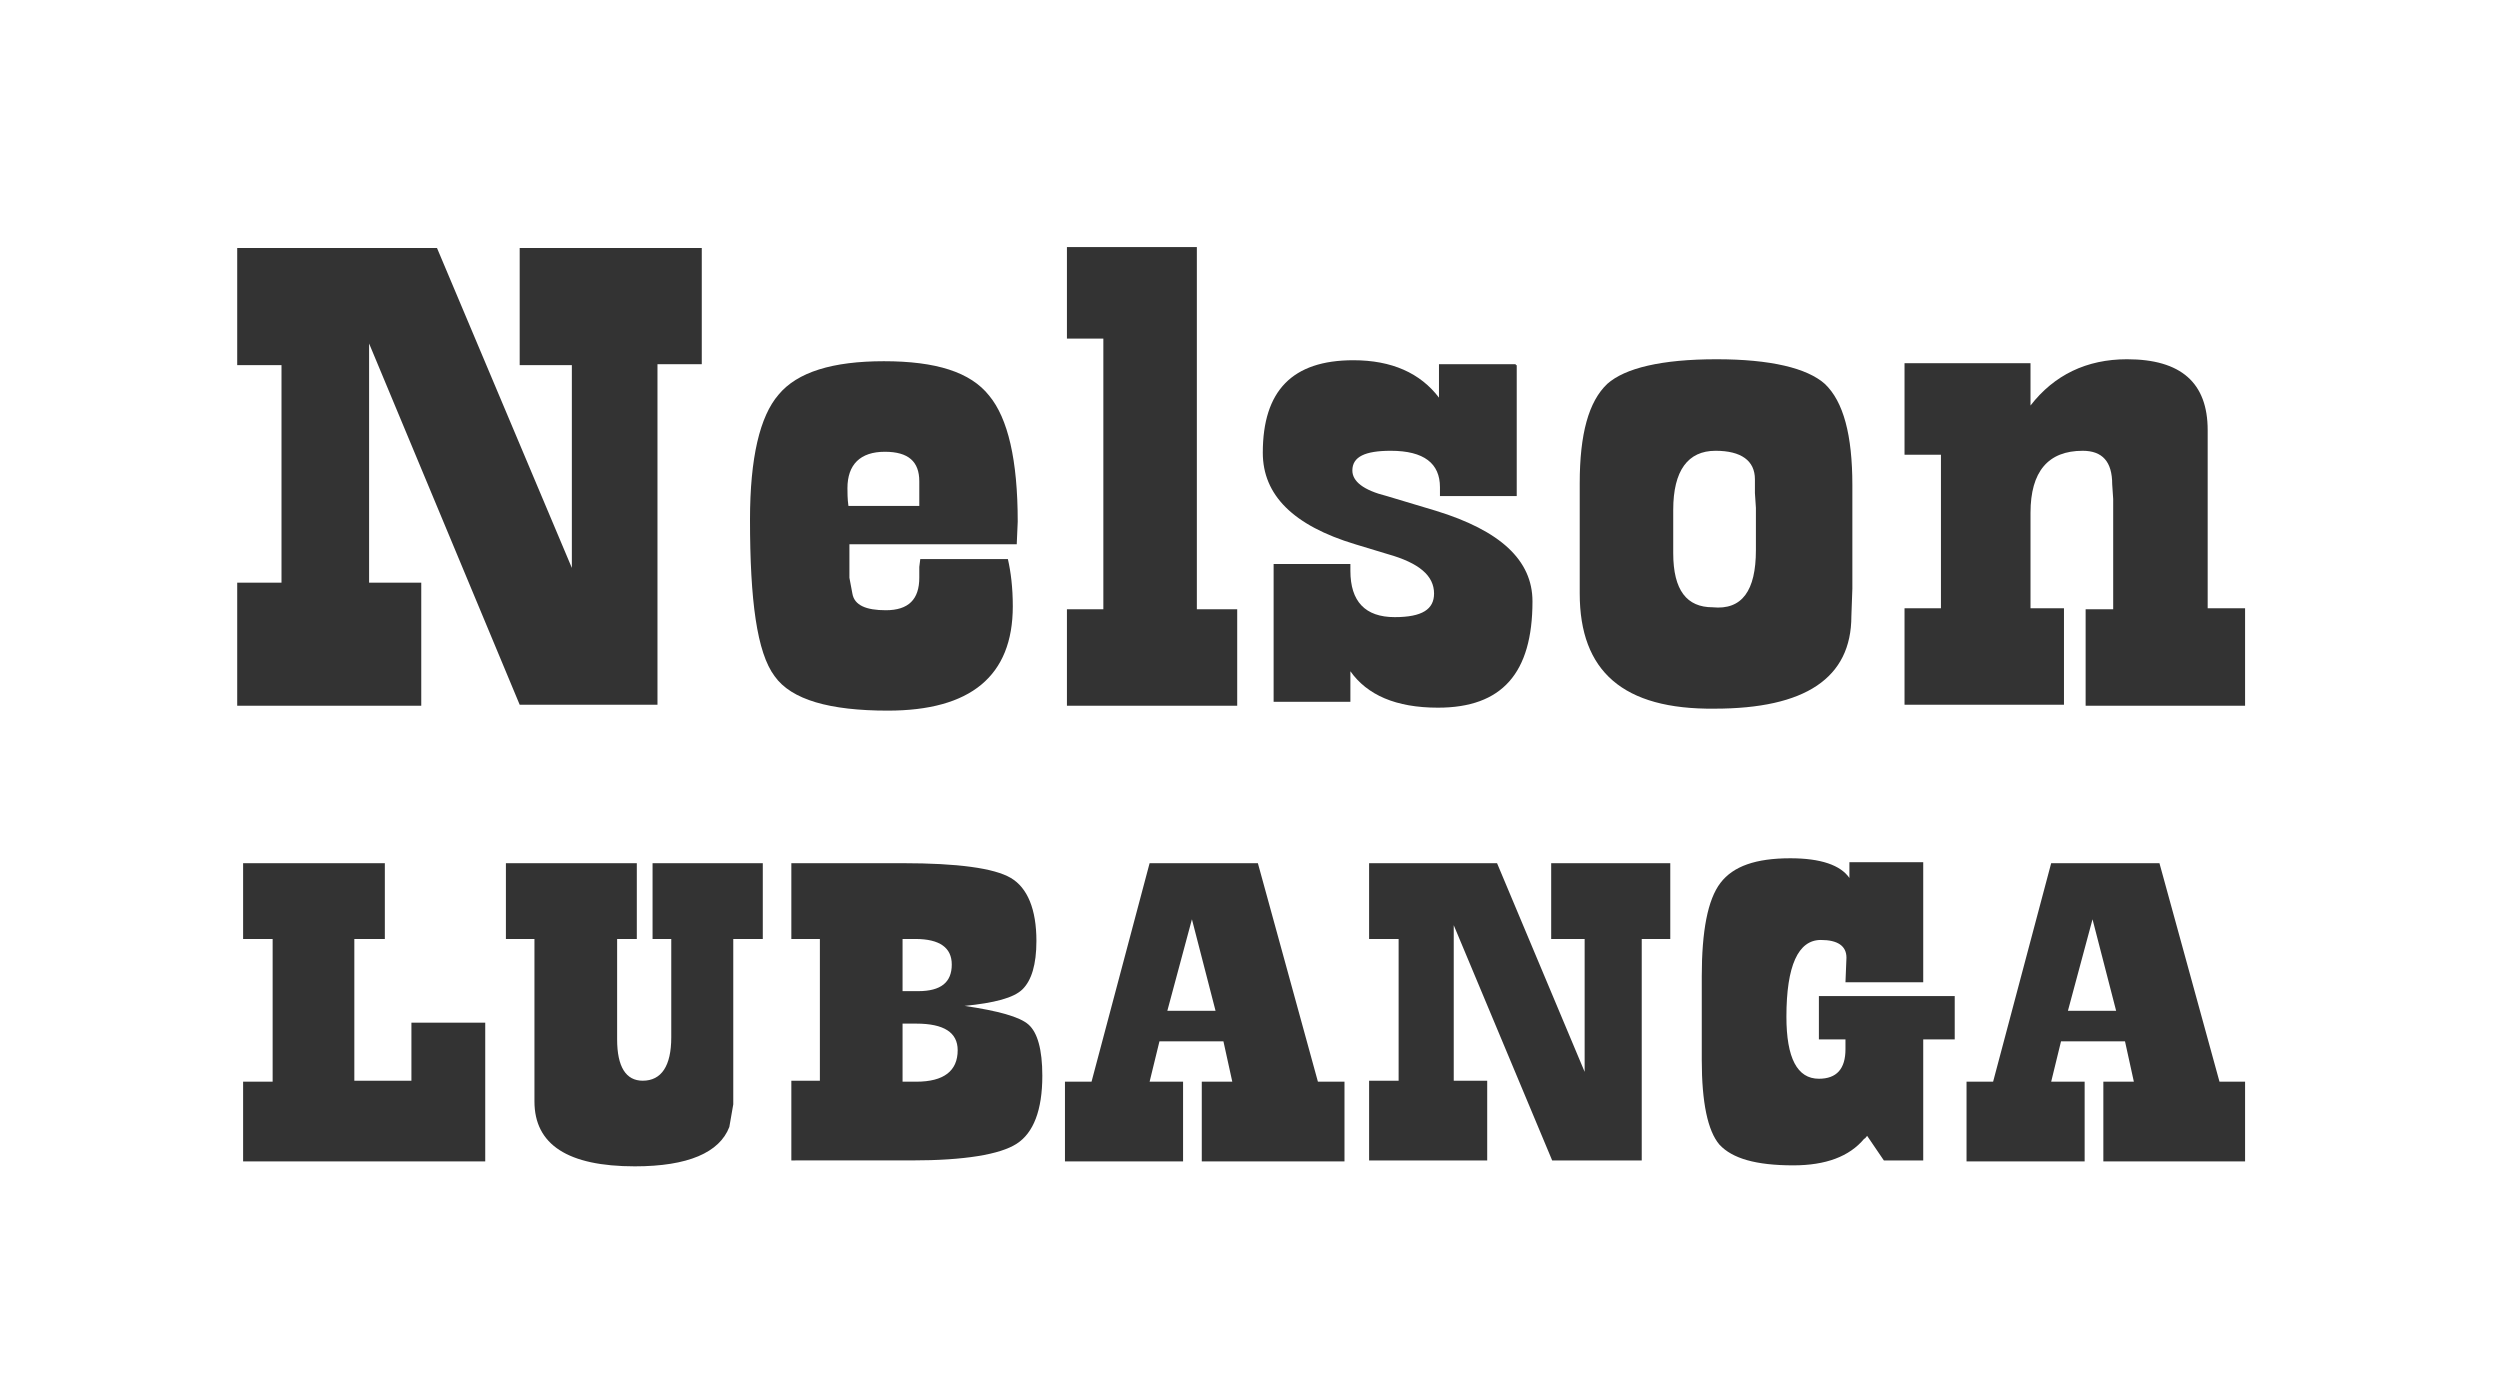 <?xml version="1.0" encoding="utf-8"?>
<!-- Generator: Adobe Illustrator 22.0.0, SVG Export Plug-In . SVG Version: 6.00 Build 0)  -->
<svg version="1.1" id="Layer_1" xmlns="http://www.w3.org/2000/svg" xmlns:xlink="http://www.w3.org/1999/xlink" x="0px" y="0px"
	 viewBox="0 0 254 140.7" style="enable-background:new 0 0 254 140.7;" xml:space="preserve">
<style type="text/css">
	.st0{fill:#333333;}
</style>
<g id="lubanga">
	<path class="st0" d="M49.3,104v14H24.7v-8.1h3V95.4h-3v-7.7h14.4v7.7H36v14.4h5.8v-5.9h7.5V104z"/>
	<path class="st0" d="M77.5,87.7v7.7h-3v14.5v2.3l-0.4,2.3c-1,2.6-4.2,4-9.6,4c-6.8,0-10.2-2.2-10.2-6.6v-2.3V95.4h-2.9v-7.7h13.3
		v7.7h-2v10.2c0,2.8,0.9,4.2,2.6,4.2c1.9,0,2.9-1.5,2.9-4.4v-10h-1.9v-7.7H77.5z"/>
	<path class="st0" d="M80.4,87.7h11.3c5.6,0,9.3,0.5,11,1.5s2.6,3.2,2.6,6.4c0,2.4-0.5,4-1.4,4.9s-2.9,1.4-5.9,1.7
		c3.4,0.5,5.6,1.1,6.5,1.9c0.9,0.8,1.4,2.5,1.4,5.2c0,3.5-0.9,5.8-2.6,6.9s-5.3,1.7-10.7,1.7H80.4v-8.1h2.9V95.4h-2.9V87.7z
		 M91.7,95.4v5.3h1.6c2.3,0,3.4-0.9,3.4-2.7c0-1.7-1.2-2.6-3.7-2.6H91.7z M91.7,104v5.9h1.4c2.8,0,4.2-1.1,4.2-3.2
		c0-1.8-1.4-2.7-4.2-2.7H91.7z"/>
	<path class="st0" d="M136.6,109.9v8.1h-14.5v-8.1h3.1l-0.9-4.1h-6.5l-1,4.1h3.4v8.1h-12v-8.1h2.7l5.9-22.2h11l6.1,22.2H136.6z
		 M123.5,102.7l-2.4-9.3l-2.5,9.3H123.5z"/>
	<path class="st0" d="M169.7,87.7v7.7h-2.9v22.5h-9.1l-10-23.9v15.8h3.4v8.1h-12v-8.1h3V95.4h-3v-7.7h13l8.9,21.2V95.4h-3.4v-7.7
		H169.7z"/>
	<path class="st0" d="M195.4,87.7v12.1h-7.9l0.1-2.5c0-1.2-0.9-1.8-2.6-1.8c-2.3,0-3.5,2.6-3.5,7.8c0,4.2,1.1,6.3,3.3,6.3
		c1.8,0,2.7-1,2.7-3v-1h-2.7v-4.4h13.8v4.4h-3.2v12.3h-4l-1.7-2.5c-0.1,0.1-0.2,0.3-0.3,0.3c-1.5,1.8-3.9,2.7-7.2,2.7
		c-3.8,0-6.2-0.7-7.5-2.1c-1.2-1.4-1.8-4.3-1.8-8.6v-2v-6.5c0-4.6,0.6-7.8,1.9-9.5c1.3-1.7,3.6-2.5,7.1-2.5c3.1,0,5.1,0.7,6,2v-1.6
		h7.5V87.7z"/>
	<path class="st0" d="M228.1,109.9v8.1h-14.4v-8.1h3.1l-0.9-4.1h-6.5l-1,4.1h3.4v8.1h-12v-8.1h2.7l5.9-22.2h11l6.1,22.2H228.1z
		 M215,102.7l-2.4-9.3l-2.5,9.3H215z"/>
</g>
<g id="nelson">
	<path class="st0" d="M71.3,25.2v11.8h-4.5v34.6h-14L37.5,34.9v24.3h5.3v12.5H24.1V59.2h4.5V37.1h-4.5V25.2h20.3l13.7,32.5V37.1
		h-5.3V25.2H71.3z"/>
	<path class="st0" d="M102.4,56.8c0.3,1.3,0.5,2.9,0.5,4.8c0,7.1-4.3,10.6-12.7,10.6c-5.9,0-9.8-1.1-11.5-3.5
		c-1.8-2.4-2.5-7.7-2.5-15.9c0-6.3,1-10.5,2.9-12.7c1.9-2.3,5.5-3.4,10.7-3.4c5.3,0,8.8,1.1,10.7,3.5c1.9,2.3,2.9,6.5,2.9,12.8
		l-0.1,2.3h-17v3.4l0.3,1.6C86.8,61.5,88,62,90,62c2.3,0,3.4-1.1,3.4-3.3v-1.1l0.1-0.8H102.4z M86.2,51.4h7.2v-2.5c0-2-1.1-3-3.5-3
		c-2.5,0-3.8,1.3-3.8,3.7C86.1,50,86.1,50.7,86.2,51.4z"/>
	<path class="st0" d="M121.8,61.9h3.9v9.8h-17.3v-9.8h3.7V34.4h-3.7v-9.3h13.2v36.8H121.8z"/>
	<path class="st0" d="M154.1,37.1v13.3h-7.8v-0.9c0-2.4-1.6-3.7-5-3.7c-2.6,0-3.9,0.6-3.9,2c0,1.1,1.1,2,3.5,2.6l5,1.5
		c6.5,2,9.8,5,9.8,9.2c0,7.3-3.1,10.8-9.6,10.8c-4.3,0-7.2-1.3-8.9-3.7v3.1h-7.8V57.3h7.8V58c0,3.1,1.5,4.7,4.5,4.7
		c2.8,0,4-0.8,4-2.4c0-1.8-1.5-3.1-4.7-4l-3.3-1c-6.3-1.9-9.4-5-9.4-9.3c0-6.3,3-9.4,9.2-9.4c3.9,0,6.8,1.3,8.7,3.8v-3.4h7.8V37.1z"
		/>
	<path class="st0" d="M160.5,60.3V49.1c0-5,0.9-8.3,2.8-10.1c1.8-1.6,5.5-2.5,11.1-2.5c5.5,0,9.2,0.9,11,2.5
		c1.9,1.8,2.8,5.2,2.8,10.3v10.5l-0.1,2.8c0,6.3-4.7,9.4-13.9,9.4C164.9,72.1,160.5,68.2,160.5,60.3z M178.4,55.9v-4.3l-0.1-1.5
		v-1.4c0-1.9-1.4-2.9-4-2.9c-2.8,0-4.3,2-4.3,6v4.4c0,3.8,1.4,5.5,4,5.5C177,62,178.4,60,178.4,55.9z"/>
	<path class="st0" d="M228.1,61.9v9.8h-16.2v-9.8h2.8v-9.9v-1.3l-0.1-1.5c0-2.3-1-3.4-3-3.4c-3.5,0-5.3,2.1-5.3,6.3v9.7h3.4v9.8
		h-16.2v-9.8h3.7V46.2h-3.7v-9.3h12.8v4.3c2.4-3.1,5.7-4.7,9.8-4.7c5.5,0,8.2,2.4,8.2,7.2v2.6v15.5H228.1z"/>
</g>
</svg>
